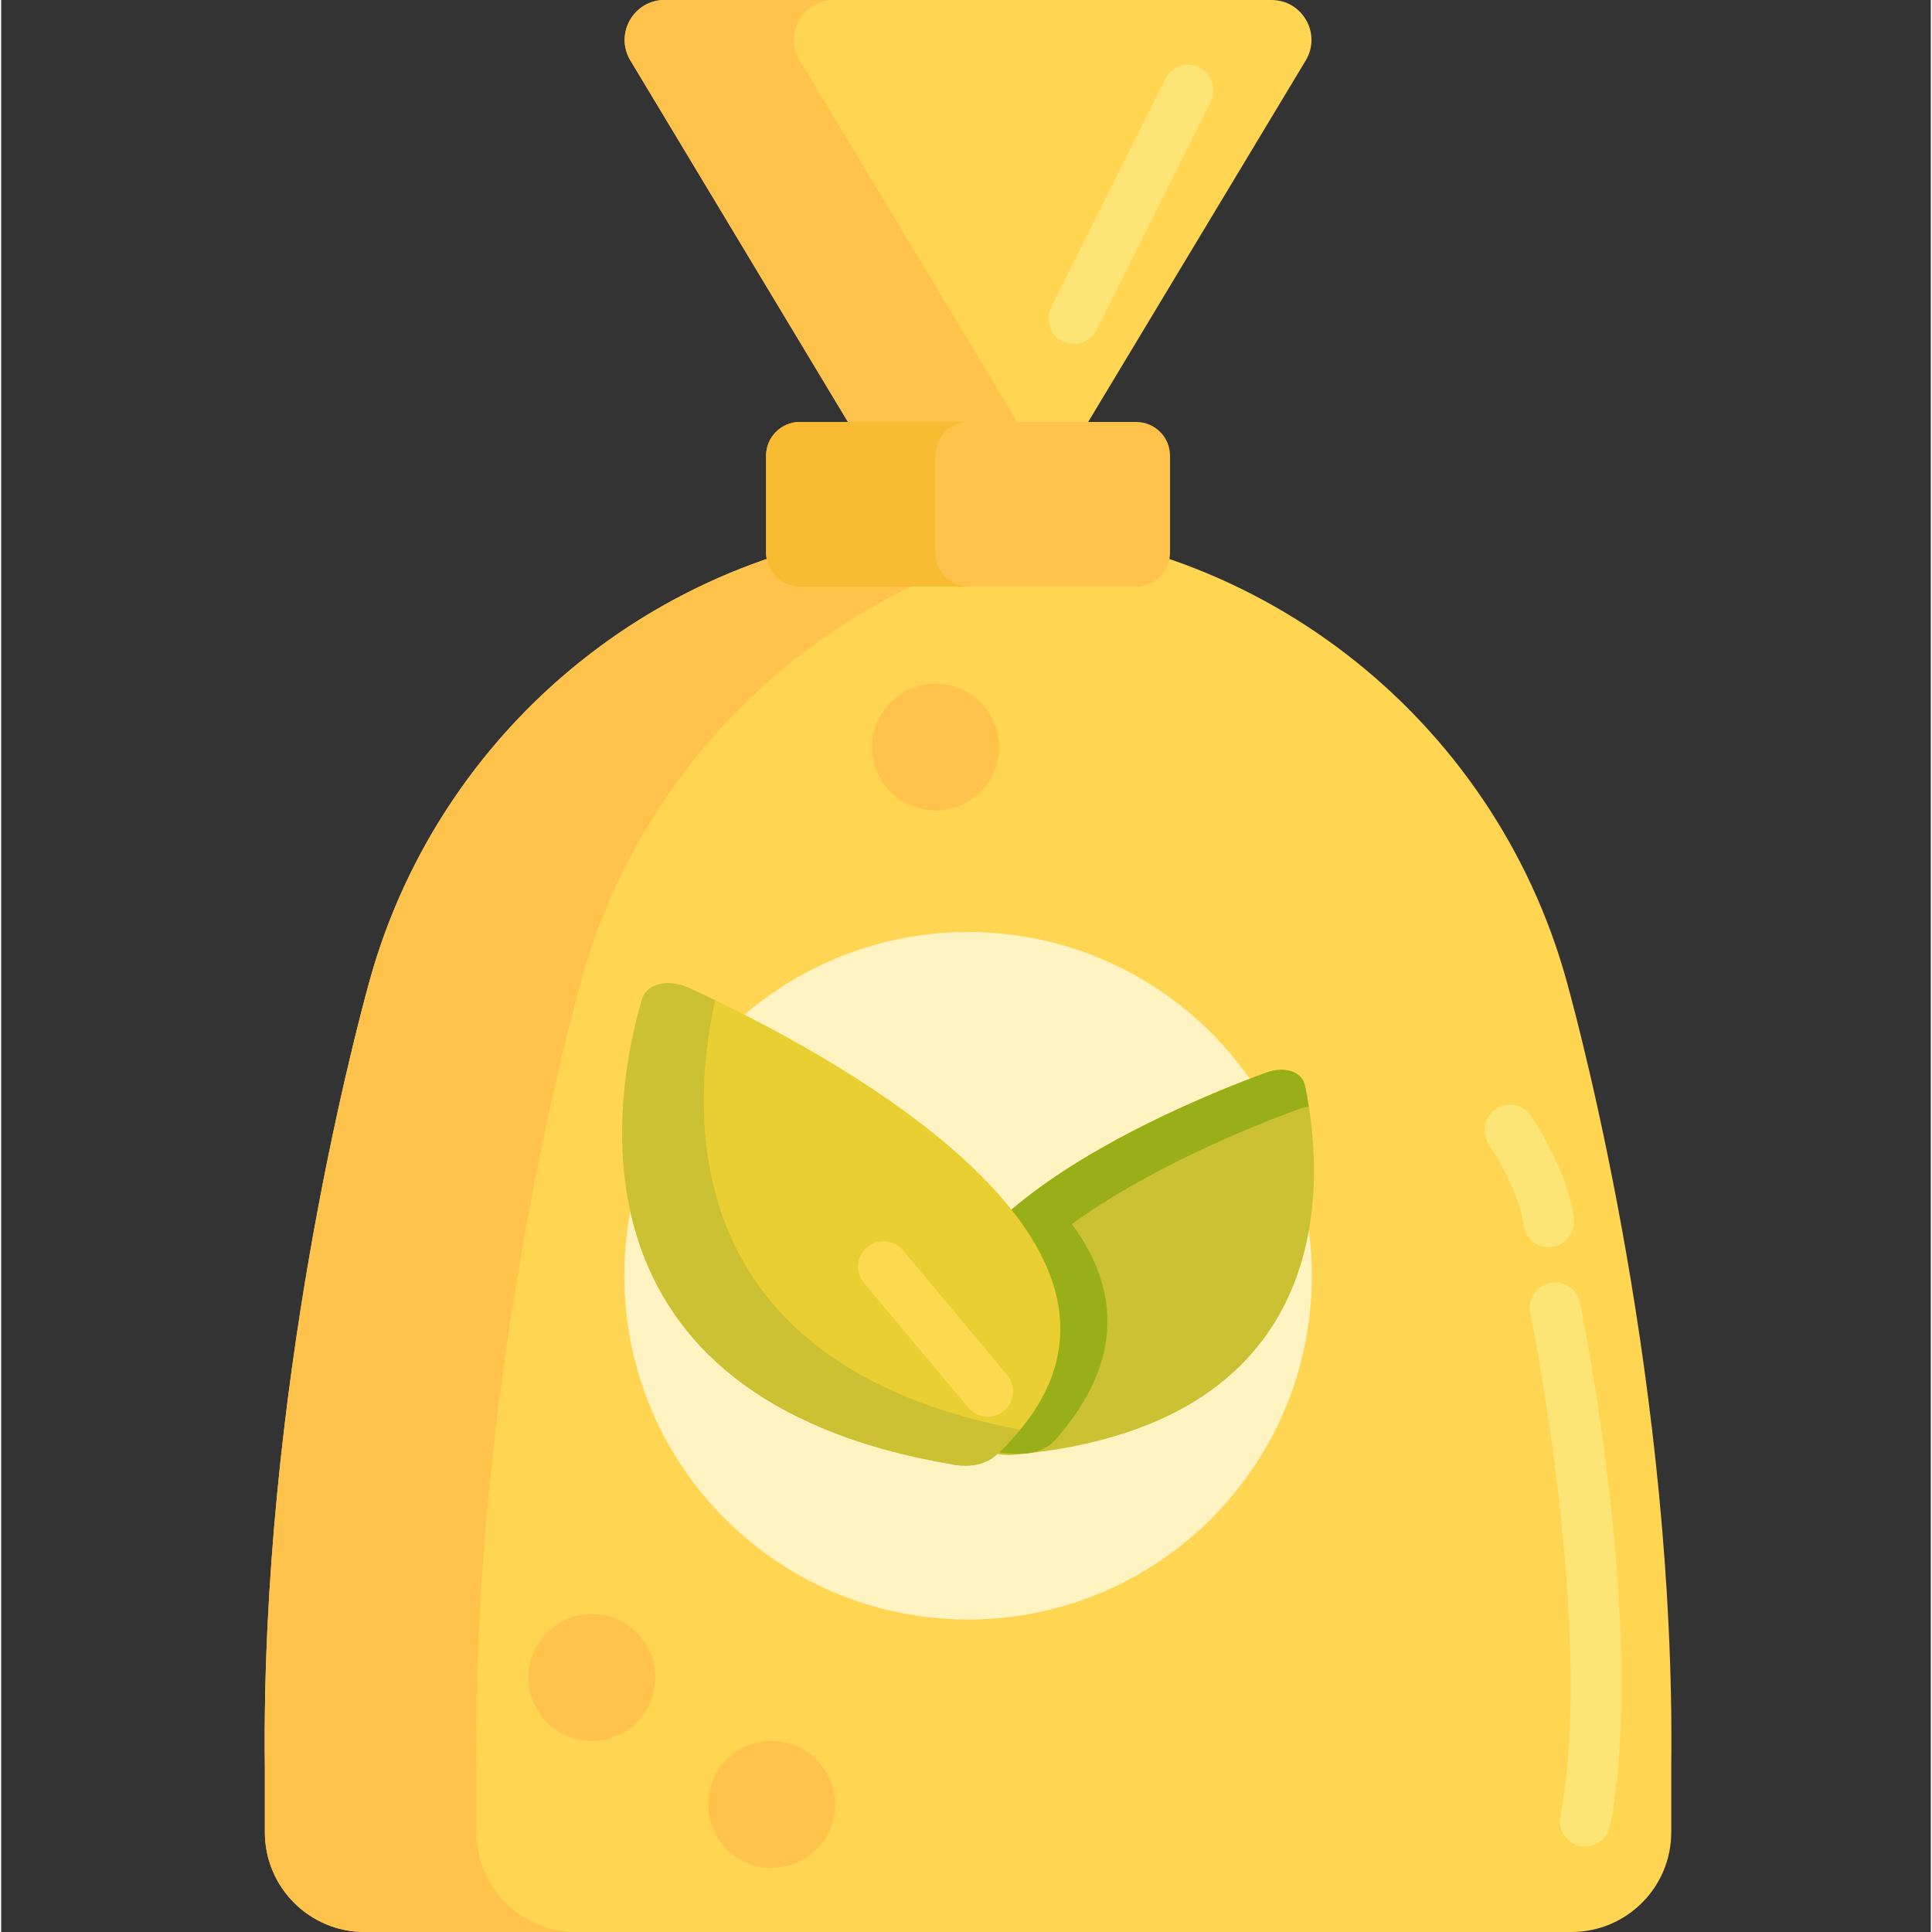 <svg height="456pt" viewBox="-62 0 456 456.556" width="456pt" xmlns="http://www.w3.org/2000/svg"><rect x="-62" y="0" width="456" height="456.556" fill="#333333" stroke="none"/><path d="m238.199 0h-143.422c-7.336 0-11.859 8.008-8.078 14.289l56.219 93.422h47.141l56.223-93.422c3.777-6.281-.746-14.289-8.082-14.289zm0 0" fill="#ffd551"/><path d="m307.945 231.871c-17.102-62.066-73.953-107.66-141.457-107.66-67.504 0-124.355 45.594-141.457 107.66-3.645 13.176-25.797 97.086-24.715 185.793v15.32c0 13.02 10.555 23.57 23.57 23.57h285.203c13.016 0 23.57-10.551 23.57-23.57v-15.32c1.082-88.711-21.07-172.617-24.715-185.793zm0 0" fill="#ffd551"/><path d="m247.715 301.477c0 44.859-36.367 81.227-81.227 81.227s-81.227-36.367-81.227-81.227c0-44.859 36.367-81.223 81.227-81.223s81.227 36.363 81.227 81.223zm0 0" fill="#fff4c1"/><g fill="#ffc34c"><path d="m50.316 432.984v-15.32c-1.082-88.707 21.07-172.617 24.715-185.793 14.945-54.23 60.23-95.883 116.457-105.535-8.125-1.395-16.477-2.125-25-2.125-67.504 0-124.355 45.594-141.457 107.66-3.645 13.176-25.797 97.082-24.715 185.793v15.32c0 13.02 10.555 23.57 23.57 23.57h50c-13.016 0-23.57-10.551-23.57-23.57zm0 0"/><path d="m134.777 0h-40c-7.336 0-11.859 8.004-8.078 14.289l56.219 93.426h40l-56.219-93.426c-3.781-6.281.742-14.289 8.078-14.289zm0 0"/><path d="m206.219 138.605h-79.461c-4.418 0-8-3.582-8-8v-22.891c0-4.418 3.582-8 8-8h79.461c4.418 0 8 3.582 8 8v22.891c0 4.418-3.582 8-8 8zm0 0"/></g><path d="m158.758 130.605v-22.891c0-4.418 3.582-8 8-8h-40c-4.418 0-8 3.582-8 8v22.891c0 4.418 3.582 8 8 8h40c-4.418 0-8-3.582-8-8zm0 0" fill="#f9bb32"/><path d="m177.312 343.773c79.453-7.164 72.836-68.242 68.773-87.328-.684-3.223-4.859-4.562-9.207-2.961-26.254 9.68-107.809 44.266-67.707 87.773 1.754 1.902 4.742 2.82 8.141 2.516zm0 0" fill="#ccc033"/><path d="m247.027 261.547c-.301-1.918-.629-3.637-.941-5.102-.688-3.223-4.859-4.562-9.207-2.961-11.926 4.398-35.266 13.938-53.43 27.113-.328.238-.656.48-.98.719-.043.035-.09.066-.133.098-.281.215-.566.426-.844.637-.062.047-.121.09-.184.137-.262.199-.52.398-.781.598-.07.059-.145.113-.219.168-.246.195-.492.387-.738.582-.074.059-.148.117-.227.18-.242.191-.488.387-.727.586-.074.055-.145.113-.219.172-.246.203-.488.402-.734.605-.062.055-.129.105-.191.156-.258.215-.512.43-.766.648-.047.043-.098.082-.148.125-.293.25-.582.5-.871.754-.004.004-.012.012-.02.016-.906.797-1.789 1.602-2.645 2.418-.031.031-.066.066-.102.098-.242.23-.48.465-.719.695-.062.062-.121.121-.184.184-.211.207-.418.414-.625.625-.07.07-.145.145-.215.219-.191.195-.383.395-.574.59-.078.082-.156.164-.23.246-.184.191-.363.383-.543.578-.078.086-.156.168-.234.254-.18.191-.352.387-.527.578-.074.086-.148.168-.223.254-.176.195-.348.395-.52.594-.07.082-.141.16-.211.242-.18.207-.355.418-.527.629-.059.07-.117.141-.176.211-.203.242-.398.488-.594.734-.031.035-.059.07-.09.105-.457.578-.902 1.164-1.328 1.75-.008.008-.012.02-.02.027-.199.277-.398.555-.59.832-.047.066-.094.137-.141.203-.152.219-.301.441-.449.664-.059.086-.113.176-.172.266-.133.199-.266.402-.391.605-.062.102-.125.199-.184.297-.121.195-.242.387-.359.582-.062.105-.125.211-.184.316-.113.191-.223.383-.332.574-.062.105-.121.215-.184.324-.105.191-.207.383-.309.574-.059.105-.117.215-.172.32-.102.199-.199.395-.297.59-.055.105-.105.207-.156.312-.102.207-.199.414-.293.621-.043.094-.09.188-.133.285-.105.23-.207.461-.305.695-.031.07-.062.141-.094.215-.258.613-.496 1.23-.715 1.852-.02.059-.039.121-.059.18-.086.246-.168.496-.246.746-.031.098-.062.195-.09.293-.066.211-.129.422-.191.637-.031.113-.059.227-.09.336-.055.199-.105.398-.156.598-.031.121-.059.242-.086.367-.047.188-.09.383-.129.574-.027.125-.051.25-.078.379-.039.188-.074.379-.105.566-.023.129-.047.258-.066.387-.031.191-.059.383-.086.57-.02.129-.035.258-.055.387-.023.195-.047.391-.066.582-.012.125-.027.25-.039.379-.016.203-.031.406-.047.609-.008.117-.016.234-.023.352-.012.227-.02.457-.027.684 0 .094-.008.188-.008.285-.012.645-.004 1.301.031 1.953.008.094.016.184.02.273.016.238.031.473.055.707.012.121.027.242.039.363.02.207.043.414.07.625.016.129.035.262.055.395.027.199.059.395.09.594.023.137.047.277.074.418.035.191.07.387.109.578.031.141.059.285.09.426.043.191.09.387.133.578.035.145.07.285.105.43.051.191.105.387.16.582.039.141.078.285.121.426.059.199.121.395.184.594.047.141.09.277.137.418.066.207.141.41.215.617.047.133.094.266.145.398.082.227.176.457.266.688.047.109.086.219.133.328.137.332.277.664.426.996.004.008.008.02.016.027.152.344.316.684.484 1.027.055.109.113.223.168.332.117.234.234.465.359.699.07.133.145.27.219.402.117.211.23.422.352.633.082.145.168.289.254.434.117.199.238.402.363.605.09.152.184.301.277.449.125.199.254.398.383.598.102.152.199.301.305.453.133.199.266.398.406.598.105.152.211.305.32.457.141.199.289.402.434.602.113.152.223.301.336.453.156.207.312.41.473.613.117.148.23.297.348.445.168.215.344.43.52.641.113.141.227.281.344.422.199.234.406.473.609.711.102.117.199.234.305.352.309.355.629.711.957 1.066.156.168.324.328.5.48.082.066.164.133.246.199.09.07.184.141.281.207.113.082.227.164.348.238.051.031.105.062.16.094.371.223.758.426 1.176.594 1.801.18 3.637.34 5.52.473.844.059 1.656.039 2.445-.023.254-.027.52-.051.773-.082 2.672-.359 4.938-1.422 6.414-3.094 16.828-19.023 14.867-36.281 4.004-51.082 18.156-13.172 41.48-22.703 53.402-27.098.887-.324 1.758-.523 2.594-.613zm0 0" fill="#99af17"/><path d="m163.195 346.133c-93.723-15.707-80.328-87.656-73.773-109.953 1.105-3.77 6.184-4.98 11.203-2.684 30.309 13.875 124.039 62.34 72.465 110.383-2.254 2.102-5.887 2.926-9.895 2.254zm0 0" fill="#eacf32"/><path d="m106.711 236.355c-2.227-1.074-4.273-2.027-6.086-2.859-5.02-2.297-10.098-1.086-11.203 2.684-6.555 22.297-19.949 94.246 73.773 109.953 4.008.672 7.641-.152 9.895-2.254 2.156-2.004 4.047-4.012 5.711-6.016-80.875-15.293-78.152-73.988-72.09-101.508zm0 0" fill="#ccc033"/><path d="m171.133 334.785c-1.715 0-3.418-.734-4.605-2.152l-24.641-29.473c-2.125-2.543-1.789-6.328.754-8.453s6.328-1.785 8.453.754l24.641 29.473c2.125 2.543 1.785 6.328-.754 8.453-1.125.938-2.492 1.398-3.848 1.398zm0 0" fill="#fcda4f"/><path d="m92.594 396.41c0 8.285-6.715 15-15 15s-15-6.715-15-15 6.715-15 15-15 15 6.715 15 15zm0 0" fill="#ffc34c"/><path d="m135.059 426.41c0 8.285-6.719 15-15 15-8.285 0-15-6.715-15-15s6.715-15 15-15c8.281 0 15 6.715 15 15zm0 0" fill="#ffc34c"/><path d="m173.809 176.543c0 8.285-6.715 15-15 15s-15-6.715-15-15c0-8.285 6.715-15 15-15s15 6.715 15 15zm0 0" fill="#ffc34c"/><path d="m312.324 436.359c-.375 0-.758-.035-1.141-.109-3.254-.625-5.387-3.77-4.758-7.023 8.277-43.105-6.918-118.242-7.074-118.996-.664-3.246 1.426-6.418 4.672-7.082 3.25-.668 6.418 1.426 7.082 4.672.652 3.176 15.828 78.25 7.105 123.668-.555 2.871-3.07 4.871-5.887 4.871zm0 0" fill="#fce575"/><path d="m303.664 294.734c-3.051 0-5.664-2.32-5.965-5.422-.629-6.473-6.094-15.848-8.148-18.914-1.84-2.754-1.105-6.477 1.645-8.324 2.746-1.844 6.473-1.113 8.32 1.637.926 1.379 9.094 13.797 10.129 24.441.32 3.301-2.094 6.234-5.395 6.555-.195.02-.391.027-.586.027zm0 0" fill="#fce575"/><path d="m191.484 81.277c-.902 0-1.816-.203-2.68-.633-2.965-1.484-4.164-5.086-2.684-8.051l27-54c1.48-2.961 5.086-4.164 8.051-2.684 2.965 1.484 4.164 5.086 2.684 8.051l-27 54c-1.051 2.102-3.172 3.316-5.371 3.316zm0 0" fill="#fce575"/></svg>
